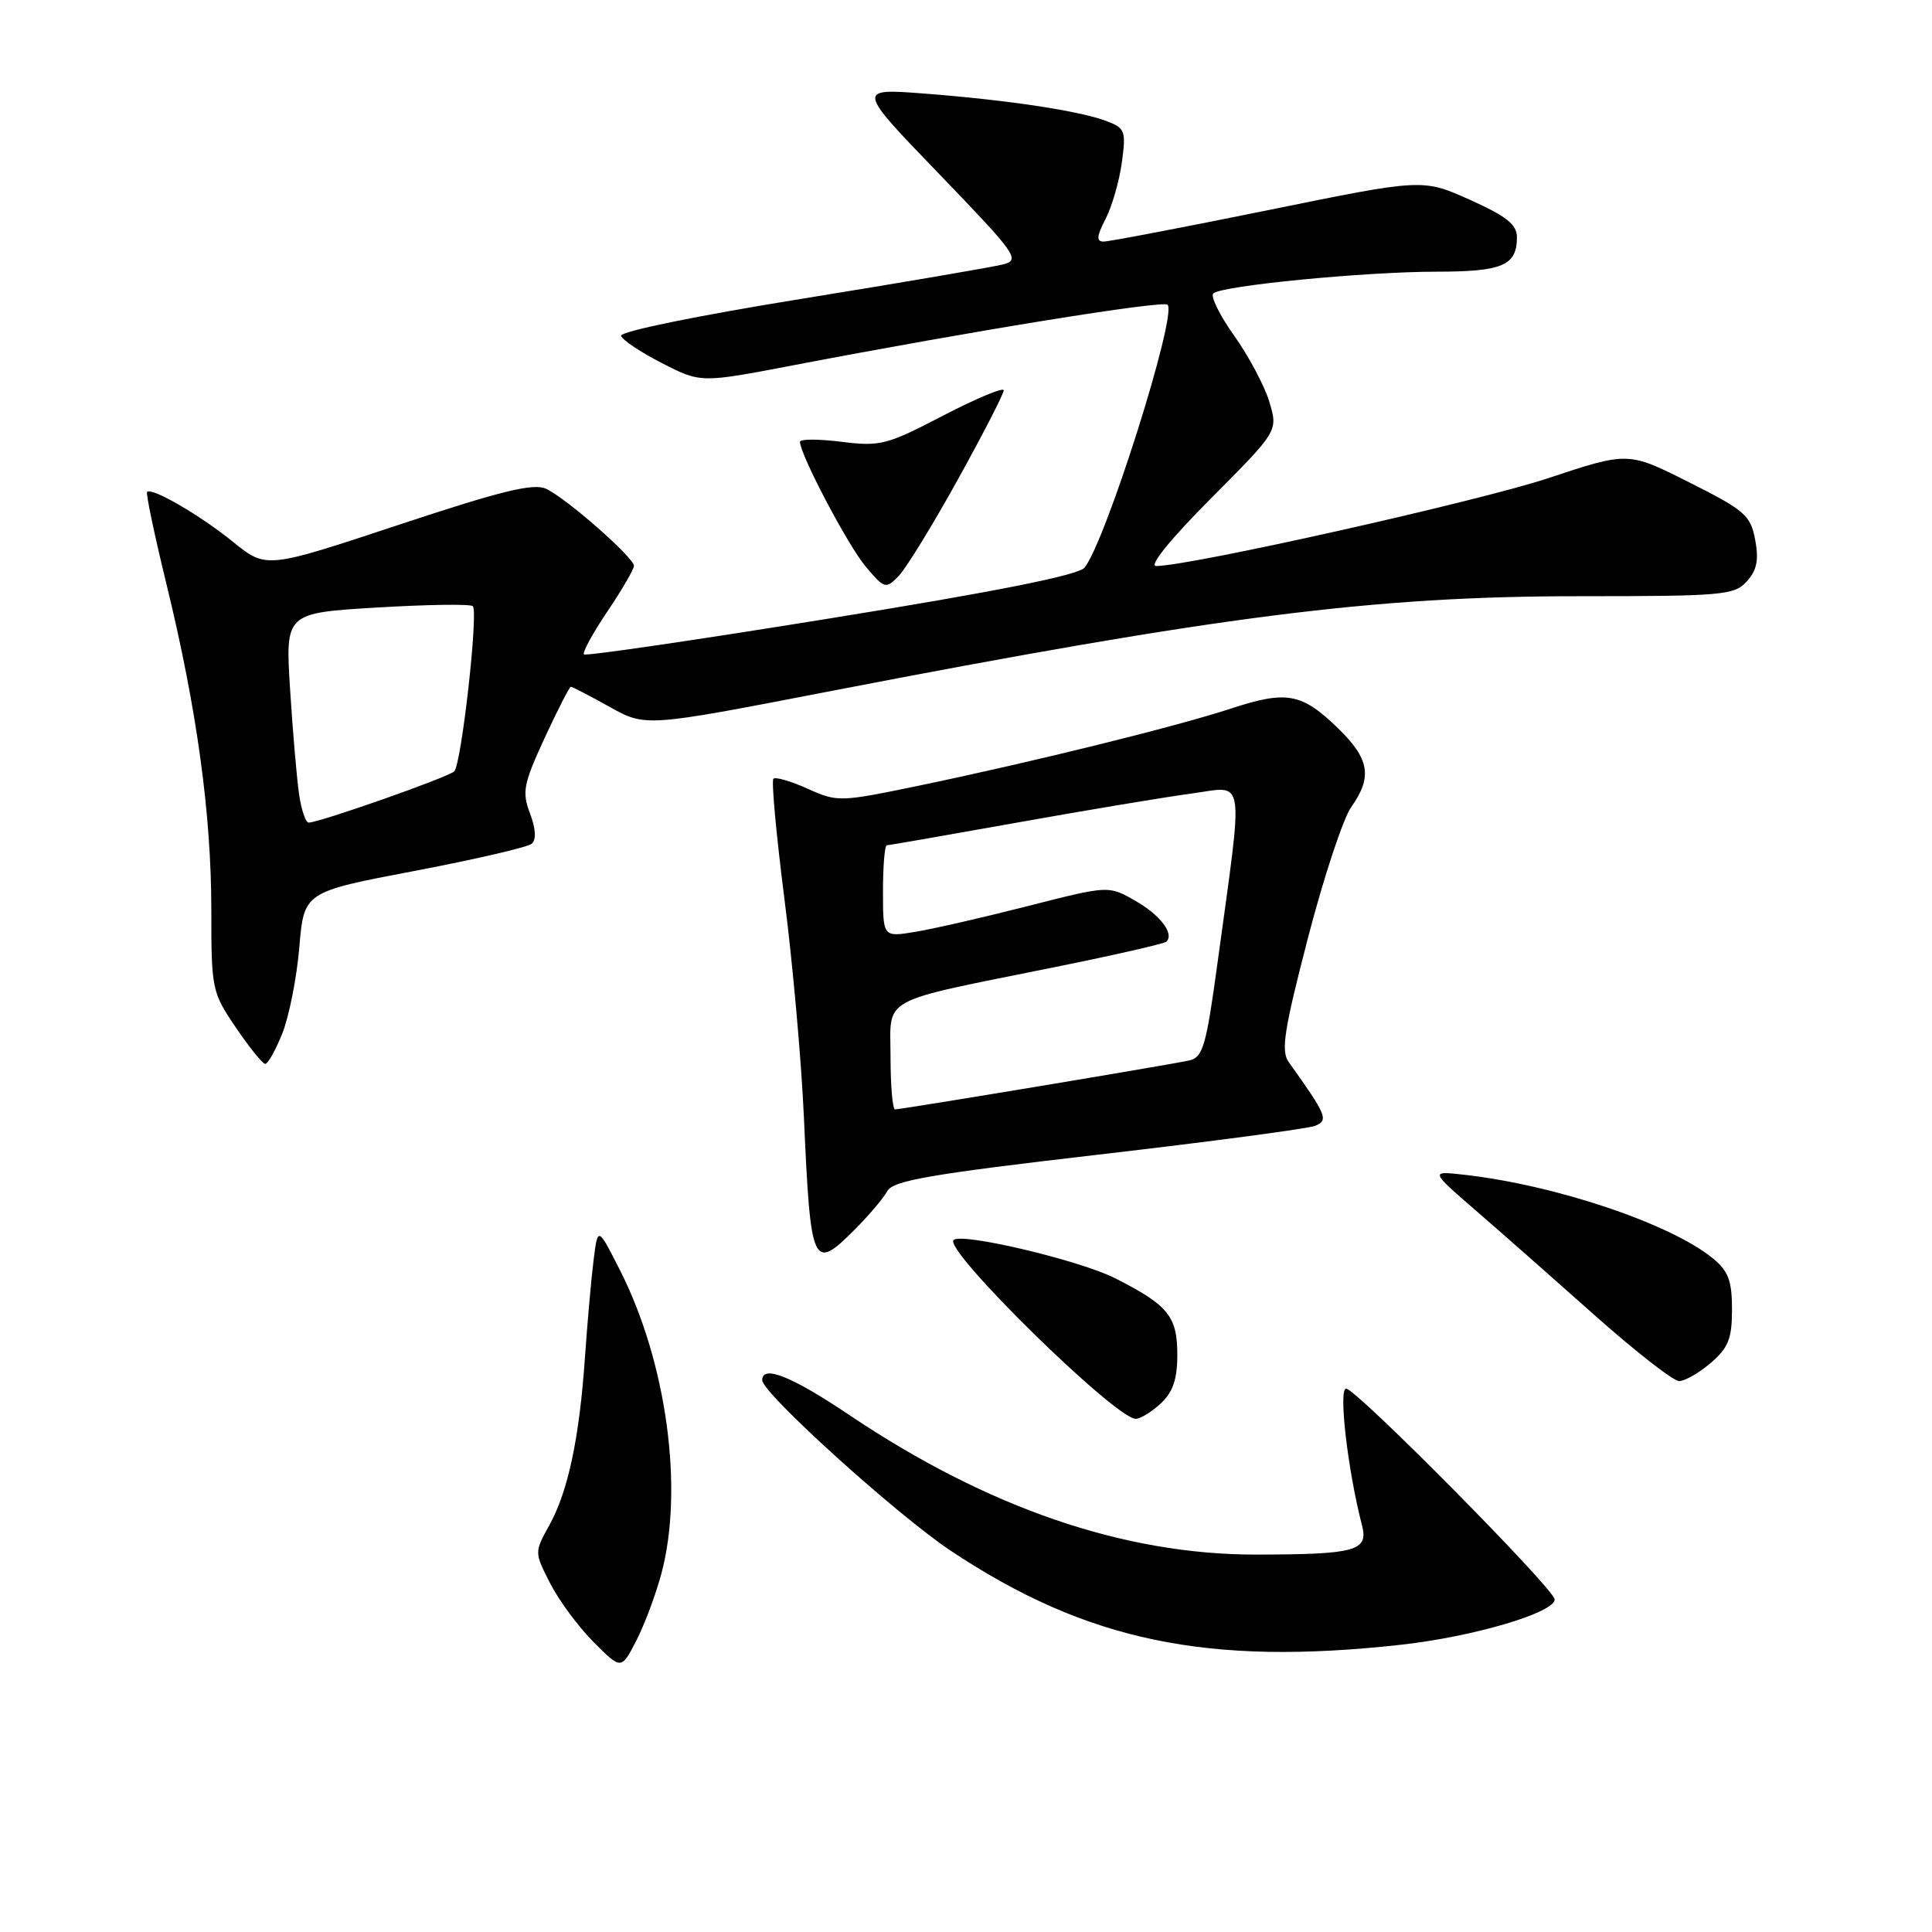 <?xml version="1.0" encoding="UTF-8" standalone="no"?>
<!DOCTYPE svg PUBLIC "-//W3C//DTD SVG 1.1//EN" "http://www.w3.org/Graphics/SVG/1.1/DTD/svg11.dtd" >
<svg xmlns="http://www.w3.org/2000/svg" xmlns:xlink="http://www.w3.org/1999/xlink" version="1.1" viewBox="0 0 256 256">
 <g >
 <path fill="currentColor"
d=" M 87.64 208.50 C 90.63 197.31 88.34 180.53 82.17 168.35 C 79.21 162.50 79.21 162.50 78.65 167.00 C 78.34 169.47 77.83 175.26 77.51 179.85 C 76.77 190.57 75.28 197.59 72.79 202.10 C 70.80 205.69 70.80 205.69 72.91 209.82 C 74.07 212.09 76.66 215.59 78.67 217.60 C 82.32 221.26 82.32 221.26 84.32 217.38 C 85.41 215.25 86.91 211.25 87.64 208.50 Z  M 185.70 217.93 C 195.28 216.86 206.00 213.69 206.00 211.93 C 206.00 210.60 179.69 184.00 178.37 184.00 C 177.33 184.00 178.58 194.81 180.47 202.11 C 181.35 205.51 179.67 205.97 166.44 205.99 C 148.92 206.01 130.86 199.81 112.53 187.49 C 104.89 182.36 101.00 180.80 101.00 182.89 C 101.00 184.59 118.87 200.76 125.99 205.49 C 143.98 217.45 160.01 220.79 185.70 217.93 Z  M 153.81 185.96 C 155.42 184.46 156.00 182.76 156.00 179.53 C 156.00 174.42 154.81 172.95 147.77 169.38 C 143.05 166.99 127.38 163.28 126.35 164.31 C 125.02 165.64 147.80 188.00 150.49 188.00 C 151.11 188.00 152.61 187.08 153.81 185.96 Z  M 226.69 180.59 C 229.02 178.58 229.50 177.38 229.50 173.50 C 229.50 169.73 229.02 168.43 227.00 166.77 C 221.40 162.16 206.13 157.02 194.00 155.66 C 189.50 155.15 189.50 155.15 195.47 160.33 C 198.76 163.17 205.87 169.44 211.27 174.25 C 216.68 179.06 221.73 183.00 222.49 183.00 C 223.26 183.00 225.15 181.91 226.69 180.59 Z  M 113.43 162.75 C 115.20 160.96 117.07 158.74 117.58 157.82 C 118.34 156.43 123.35 155.57 145.50 153.00 C 160.35 151.28 173.29 149.56 174.25 149.18 C 176.09 148.46 175.79 147.76 170.76 140.73 C 169.71 139.26 170.14 136.52 173.30 124.32 C 175.39 116.26 177.98 108.43 179.05 106.93 C 181.87 102.96 181.47 100.56 177.32 96.52 C 172.48 91.82 170.50 91.46 163.07 93.90 C 155.81 96.28 137.04 100.92 121.78 104.10 C 111.28 106.28 110.97 106.29 107.02 104.51 C 104.80 103.51 102.75 102.91 102.48 103.19 C 102.20 103.47 102.86 110.63 103.94 119.10 C 105.03 127.57 106.19 140.57 106.52 148.00 C 107.42 168.03 107.66 168.56 113.43 162.75 Z  M 37.41 136.93 C 38.30 134.70 39.32 129.56 39.66 125.53 C 40.28 118.19 40.28 118.19 54.89 115.41 C 62.92 113.88 69.93 112.26 70.46 111.80 C 71.08 111.27 70.99 109.81 70.23 107.79 C 69.15 104.94 69.35 103.90 72.16 97.80 C 73.89 94.06 75.45 91.00 75.65 91.00 C 75.84 91.00 78.14 92.20 80.77 93.66 C 85.53 96.32 85.53 96.32 109.52 91.68 C 161.67 81.59 182.07 79.00 209.38 79.00 C 228.28 79.00 229.81 78.86 231.46 77.04 C 232.80 75.56 233.07 74.20 232.57 71.53 C 231.96 68.28 231.21 67.62 223.82 63.91 C 215.74 59.84 215.74 59.84 205.12 63.37 C 195.81 66.45 157.66 75.00 153.19 75.00 C 152.20 75.00 155.11 71.41 160.45 66.05 C 169.35 57.11 169.35 57.11 168.20 53.26 C 167.56 51.14 165.47 47.20 163.54 44.49 C 161.61 41.78 160.37 39.25 160.77 38.88 C 161.86 37.85 180.91 36.00 190.34 36.00 C 199.08 36.00 201.00 35.18 201.00 31.44 C 201.00 29.75 199.63 28.66 194.76 26.47 C 188.51 23.67 188.51 23.67 168.01 27.85 C 156.73 30.14 146.93 32.02 146.22 32.01 C 145.25 32.00 145.31 31.30 146.49 29.02 C 147.34 27.38 148.31 24.01 148.65 21.54 C 149.22 17.35 149.09 16.98 146.61 16.04 C 143.06 14.69 133.50 13.25 122.50 12.40 C 113.50 11.71 113.50 11.71 124.44 23.05 C 134.70 33.70 135.22 34.43 132.94 35.03 C 131.60 35.38 119.59 37.43 106.25 39.59 C 92.32 41.84 82.13 43.93 82.30 44.50 C 82.46 45.05 84.90 46.68 87.72 48.12 C 92.85 50.75 92.85 50.75 105.17 48.39 C 128.91 43.84 154.10 39.77 154.71 40.38 C 156.02 41.69 146.50 71.80 143.70 75.22 C 142.88 76.21 132.15 78.36 110.16 81.91 C 92.37 84.79 77.62 86.95 77.38 86.71 C 77.14 86.47 78.53 83.92 80.47 81.04 C 82.41 78.16 84.00 75.43 84.00 74.98 C 84.00 73.88 75.03 66.00 72.36 64.77 C 70.68 63.99 66.47 65.02 52.75 69.57 C 35.28 75.36 35.28 75.36 30.89 71.81 C 26.54 68.28 20.12 64.55 19.49 65.18 C 19.31 65.36 20.46 70.86 22.06 77.41 C 26.08 93.88 28.00 107.84 28.00 120.56 C 28.00 131.10 28.08 131.48 31.25 136.15 C 33.04 138.79 34.79 140.96 35.14 140.97 C 35.49 140.99 36.51 139.17 37.41 136.93 Z  M 126.93 63.52 C 130.27 57.49 133.00 52.18 133.00 51.72 C 133.00 51.27 129.40 52.77 124.99 55.06 C 117.51 58.96 116.63 59.18 111.49 58.54 C 108.47 58.16 106.00 58.16 106.00 58.54 C 106.00 60.21 112.33 72.23 114.68 75.04 C 117.21 78.04 117.36 78.08 119.08 76.32 C 120.05 75.32 123.59 69.56 126.93 63.52 Z  M 118.00 140.04 C 118.00 131.92 116.15 132.93 139.96 128.11 C 147.72 126.54 154.29 125.04 154.56 124.77 C 155.62 123.71 153.74 121.24 150.40 119.34 C 146.89 117.33 146.89 117.33 136.19 120.06 C 130.31 121.56 123.59 123.10 121.25 123.48 C 117.00 124.18 117.00 124.18 117.00 118.09 C 117.00 114.74 117.23 112.00 117.51 112.00 C 117.79 112.00 125.55 110.65 134.76 109.00 C 143.97 107.35 154.37 105.62 157.87 105.15 C 165.13 104.18 164.81 102.07 161.30 127.78 C 159.82 138.65 159.39 140.11 157.56 140.52 C 155.12 141.07 119.46 147.00 118.60 147.00 C 118.27 147.00 118.00 143.87 118.00 140.04 Z  M 39.63 105.25 C 39.33 103.19 38.79 96.94 38.44 91.37 C 37.80 81.23 37.80 81.23 49.95 80.50 C 56.64 80.10 62.35 80.02 62.65 80.32 C 63.41 81.08 61.14 101.26 60.19 102.21 C 59.42 102.98 42.31 109.00 40.90 109.00 C 40.50 109.00 39.93 107.31 39.63 105.25 Z "/>
</g>
</svg>